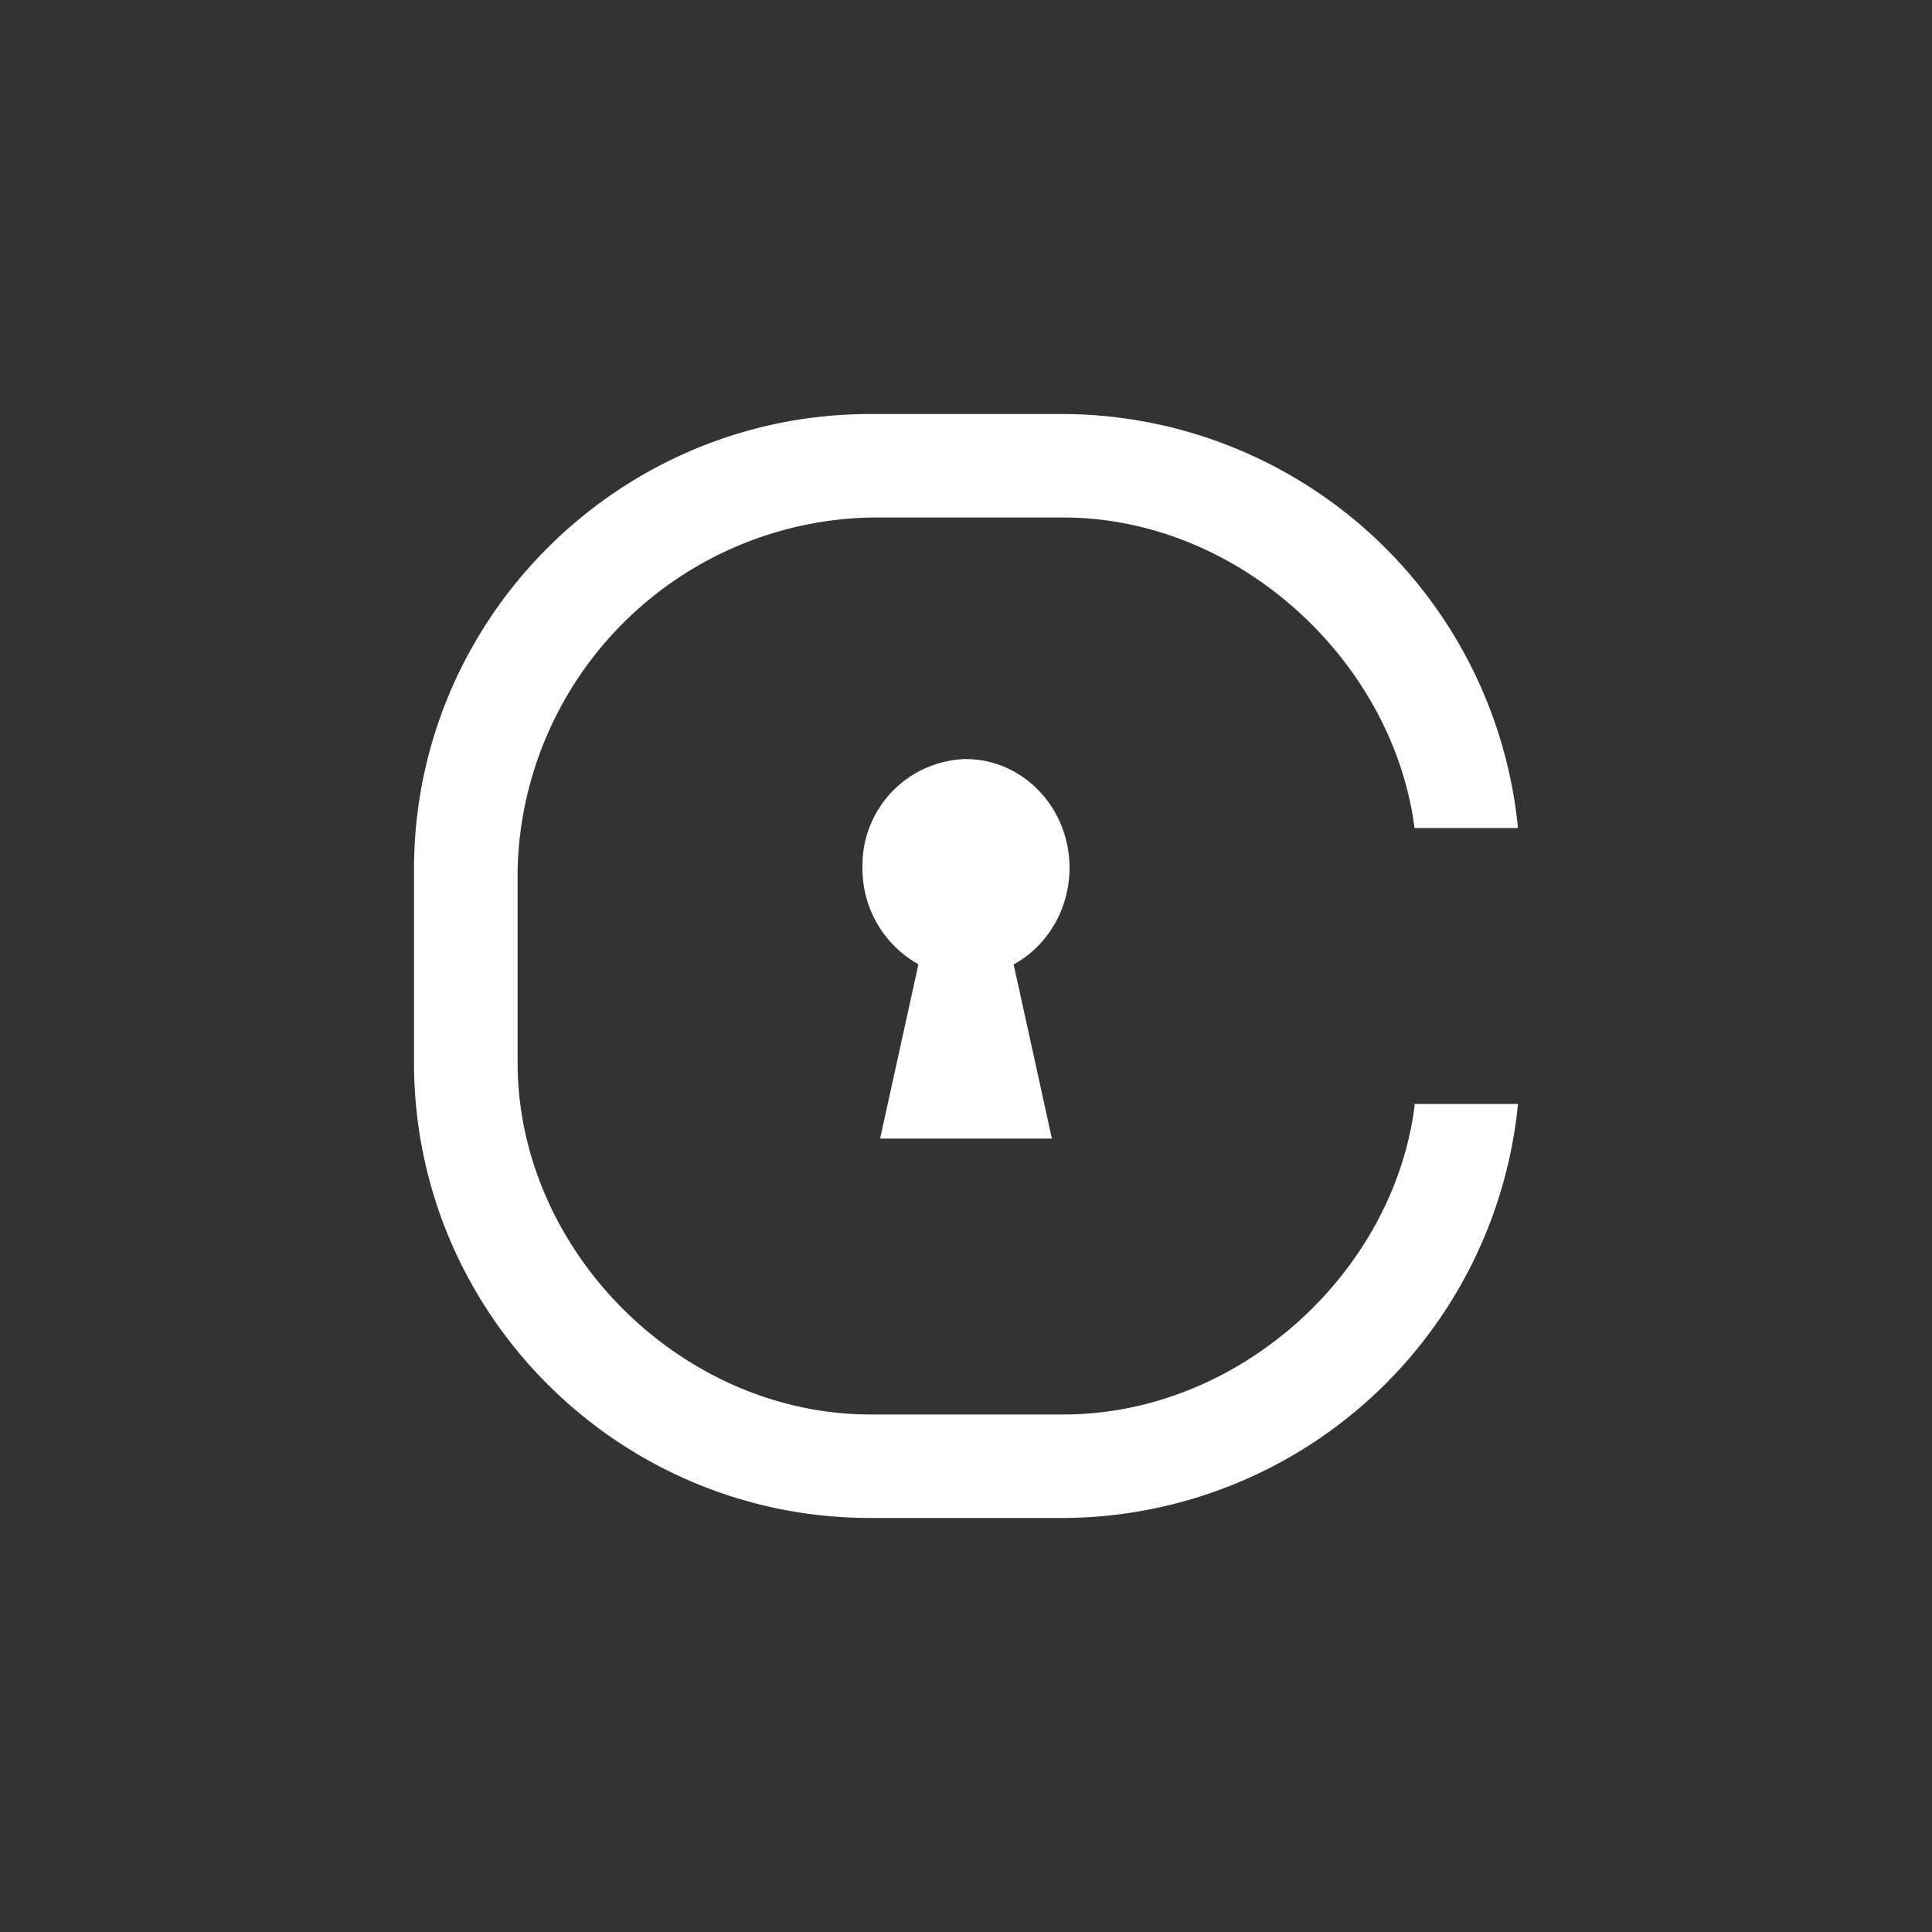<svg xmlns="http://www.w3.org/2000/svg" width="24" height="24" fill="none" viewBox="0 0 24 24"><rect x="0" y="0" width="24" height="24" fill="#333333" stroke="none"/><path fill="#fff" d="M13.213 17.571c2.164 0 4.089-1.74 4.359-3.827v-.03h1.285a5.7 5.7 0 0 1-5.644 5.143h-2.4c-3.129 0-5.67-2.537-5.67-5.657v-2.4c0-3.12 2.546-5.657 5.67-5.657h2.4a5.7 5.7 0 0 1 5.644 5.143h-1.285c-.27-2.087-2.195-3.857-4.359-3.857h-2.4A4.48 4.48 0 0 0 6.43 10.8v2.4c0 2.34 2.035 4.371 4.384 4.371zM12 9.43c.707 0 1.286.604 1.286 1.35 0 .522-.283.977-.694 1.2l.475 2.164h-2.134l.476-2.165a1.36 1.36 0 0 1-.695-1.2A1.32 1.32 0 0 1 12 9.429"/></svg>